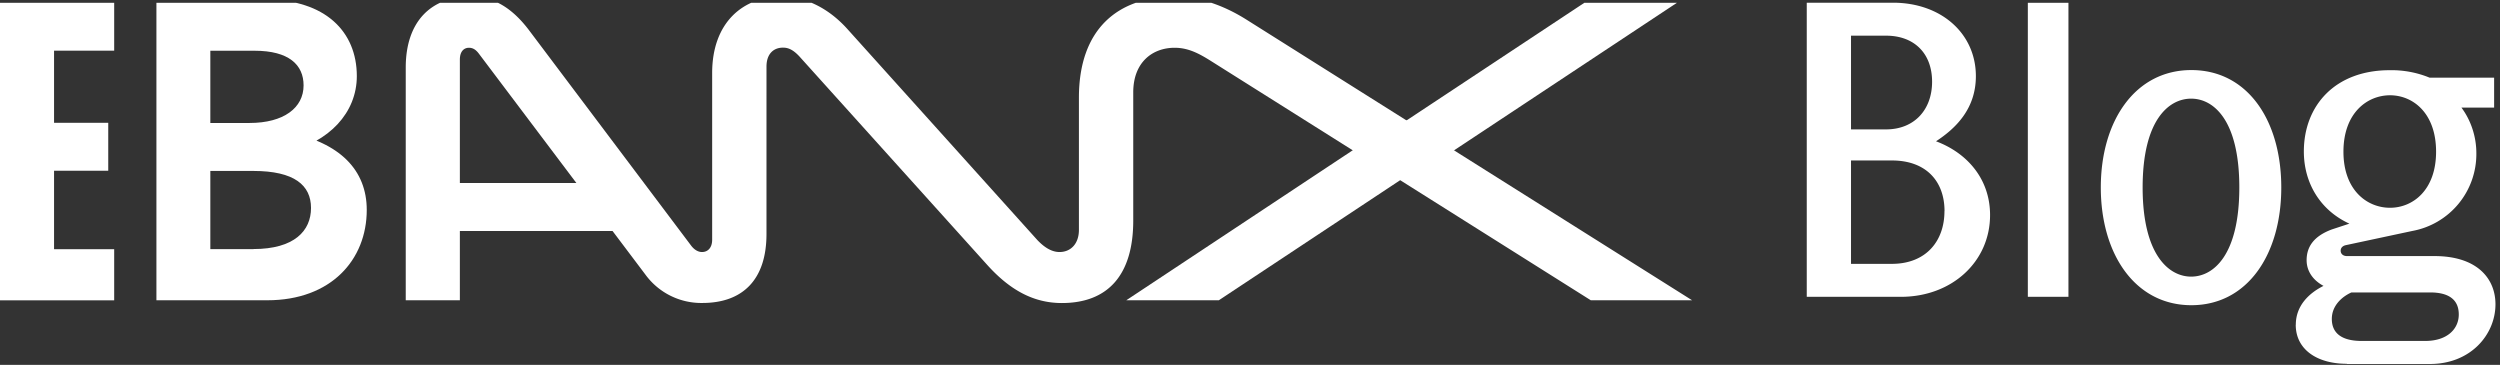 <svg width="370" height="54" fill="none" xmlns="http://www.w3.org/2000/svg">
  <rect width="100%" height="100%" fill="#333333" stroke="none"/>
  <g clip-path="url(#a)" fill="#fff">
    <path d="m250.43 44.44-65.9-41.5c-3.47-2.2-7.17-3.44-10.6-3.44-8.5 0-14.25 4.8-14.25 14.95v19.57c0 2.09-1.24 3.28-2.87 3.28-1 0-2.07-.5-3.28-1.77L125.39 4.27c-2.53-2.8-5.9-4.77-9.74-4.77-5.6 0-10.25 3.75-10.25 11.32v24.66c0 1.21-.66 1.82-1.5 1.82-.54 0-1.1-.29-1.59-.92l-24-31.89C75.24.42 72.27-.5 69.64-.5c-5.84 0-9.59 3.68-9.59 10.5v34.44h8.01V8.82c0-1.24.63-1.75 1.34-1.75.58 0 1.02.27 1.48.88l24.64 32.69a10.24 10.24 0 0 0 8.42 4.2c5.94 0 9.5-3.4 9.5-10.21V9.87c0-1.92 1.06-2.82 2.45-2.82.78 0 1.49.31 2.41 1.29l27.83 30.89c3.36 3.72 6.86 5.62 11.02 5.62 6.82 0 10.57-4.14 10.57-12.2V13.67c0-4.43 2.82-6.6 6.13-6.6 2.05 0 3.65.88 5.36 1.95l56.23 35.42h15.02-.03ZM16.02 18.17H5.33v7.1h10.69v-7.1Z"/>
    <path d="M16.9 7.5V-.05H0v44.5h16.9v-7.57H8V7.5h8.9ZM42.53 19.56c7.83 1.53 11.75 5.65 11.75 11.51 0 7.35-5.26 13.37-14.72 13.37H23.15V-.06H39.3c8.84 0 13.51 4.74 13.51 11.32 0 5.45-4.14 9.78-10.3 11.22v-2.95.03Zm-5.04 17.3c6.1 0 8.54-2.72 8.54-6.08s-2.46-5.48-8.54-5.48h-8.2v-7.1h7.64c5.06 0 8-2.24 8-5.56 0-3.06-2.19-5.13-7.25-5.13h-6.55v29.36h6.36ZM93.4 34.19H65.82v-7.11h21.81l5.77 7.1ZM235.2-.06l-29.02 19.2-1.49.13-38 25.17h13.7l27.98-18.53 1.2.07L248.9-.06h-13.7Z"/>
    <path fill-rule="evenodd" clip-rule="evenodd" d="M267.4.41v43.52h13.93c7.55 0 13.2-5.2 13.2-12.1 0-5.35-3.4-9.2-8-10.92 2.83-1.85 5.9-4.73 5.9-9.64C292.43 5 287.34.4 280.16.4H267.4Zm18.55 11.68c0 4.17-2.65 7.06-6.81 7.06h-5.19V5.28h5.19c4.19 0 6.81 2.65 6.81 6.81Zm1.83 19.16c0 4.4-2.7 7.8-7.79 7.8H273.95v-15.3H280c5.09 0 7.79 3.1 7.79 7.5ZM300.12.41v43.52h6.01V.41h-6Zm10.8 27.34c0-9.89 5.1-17.38 13.4-17.38s13.31 7.42 13.31 17.38c0 9.95-5.04 17.42-13.31 17.42-8.28 0-13.4-7.5-13.4-17.42Zm20.5 0c0-9.96-3.8-13.15-7.13-13.15s-7.18 3.19-7.18 13.15c0 9.95 3.87 13.19 7.18 13.19 3.31 0 7.13-3.19 7.13-13.2Zm8.35 20.32c0 3.63 3.12 5.77 7.55 5.77l.03.03h12.14c6.16.07 9.84-4.36 9.84-8.84 0-3.7-2.58-7.06-8.84-7.13h-13.14c-.56 0-.93-.32-.93-.8 0-.37.24-.69.73-.81l9.83-2.1a11.57 11.57 0 0 0 9.52-11.53c0-2.44-.8-4.85-2.21-6.74h4.84v-4.43h-9.56a14.79 14.79 0 0 0-5.9-1.1c-8.1 0-12.7 5.26-12.7 12.03 0 4.67 2.43 8.71 6.74 10.68l-2.58.85c-2.7 1-3.75 2.58-3.75 4.56 0 1.58.9 2.94 2.5 3.8-2.08 1.04-4.1 2.87-4.1 5.76Zm24.13-1.53c0 2.14-1.7 3.92-4.97 3.92h-9.4c-2.82 0-4.42-1.05-4.42-3.26 0-1.9 1.4-3.24 2.9-3.92h11.65c2.83 0 4.24 1.12 4.24 3.26ZM353.72 14.1c3.39 0 6.82 2.63 6.82 8.35 0 5.68-3.43 8.3-6.82 8.3-3.38 0-6.89-2.58-6.89-8.3 0-5.72 3.5-8.35 6.9-8.35Z"/>
  </g>
  <defs>
    <clipPath id="a">
      <path fill="#fff" transform="translate(0 .41)" d="M0 0h370v53.55H0z"/>
    </clipPath>
  </defs>
</svg>
